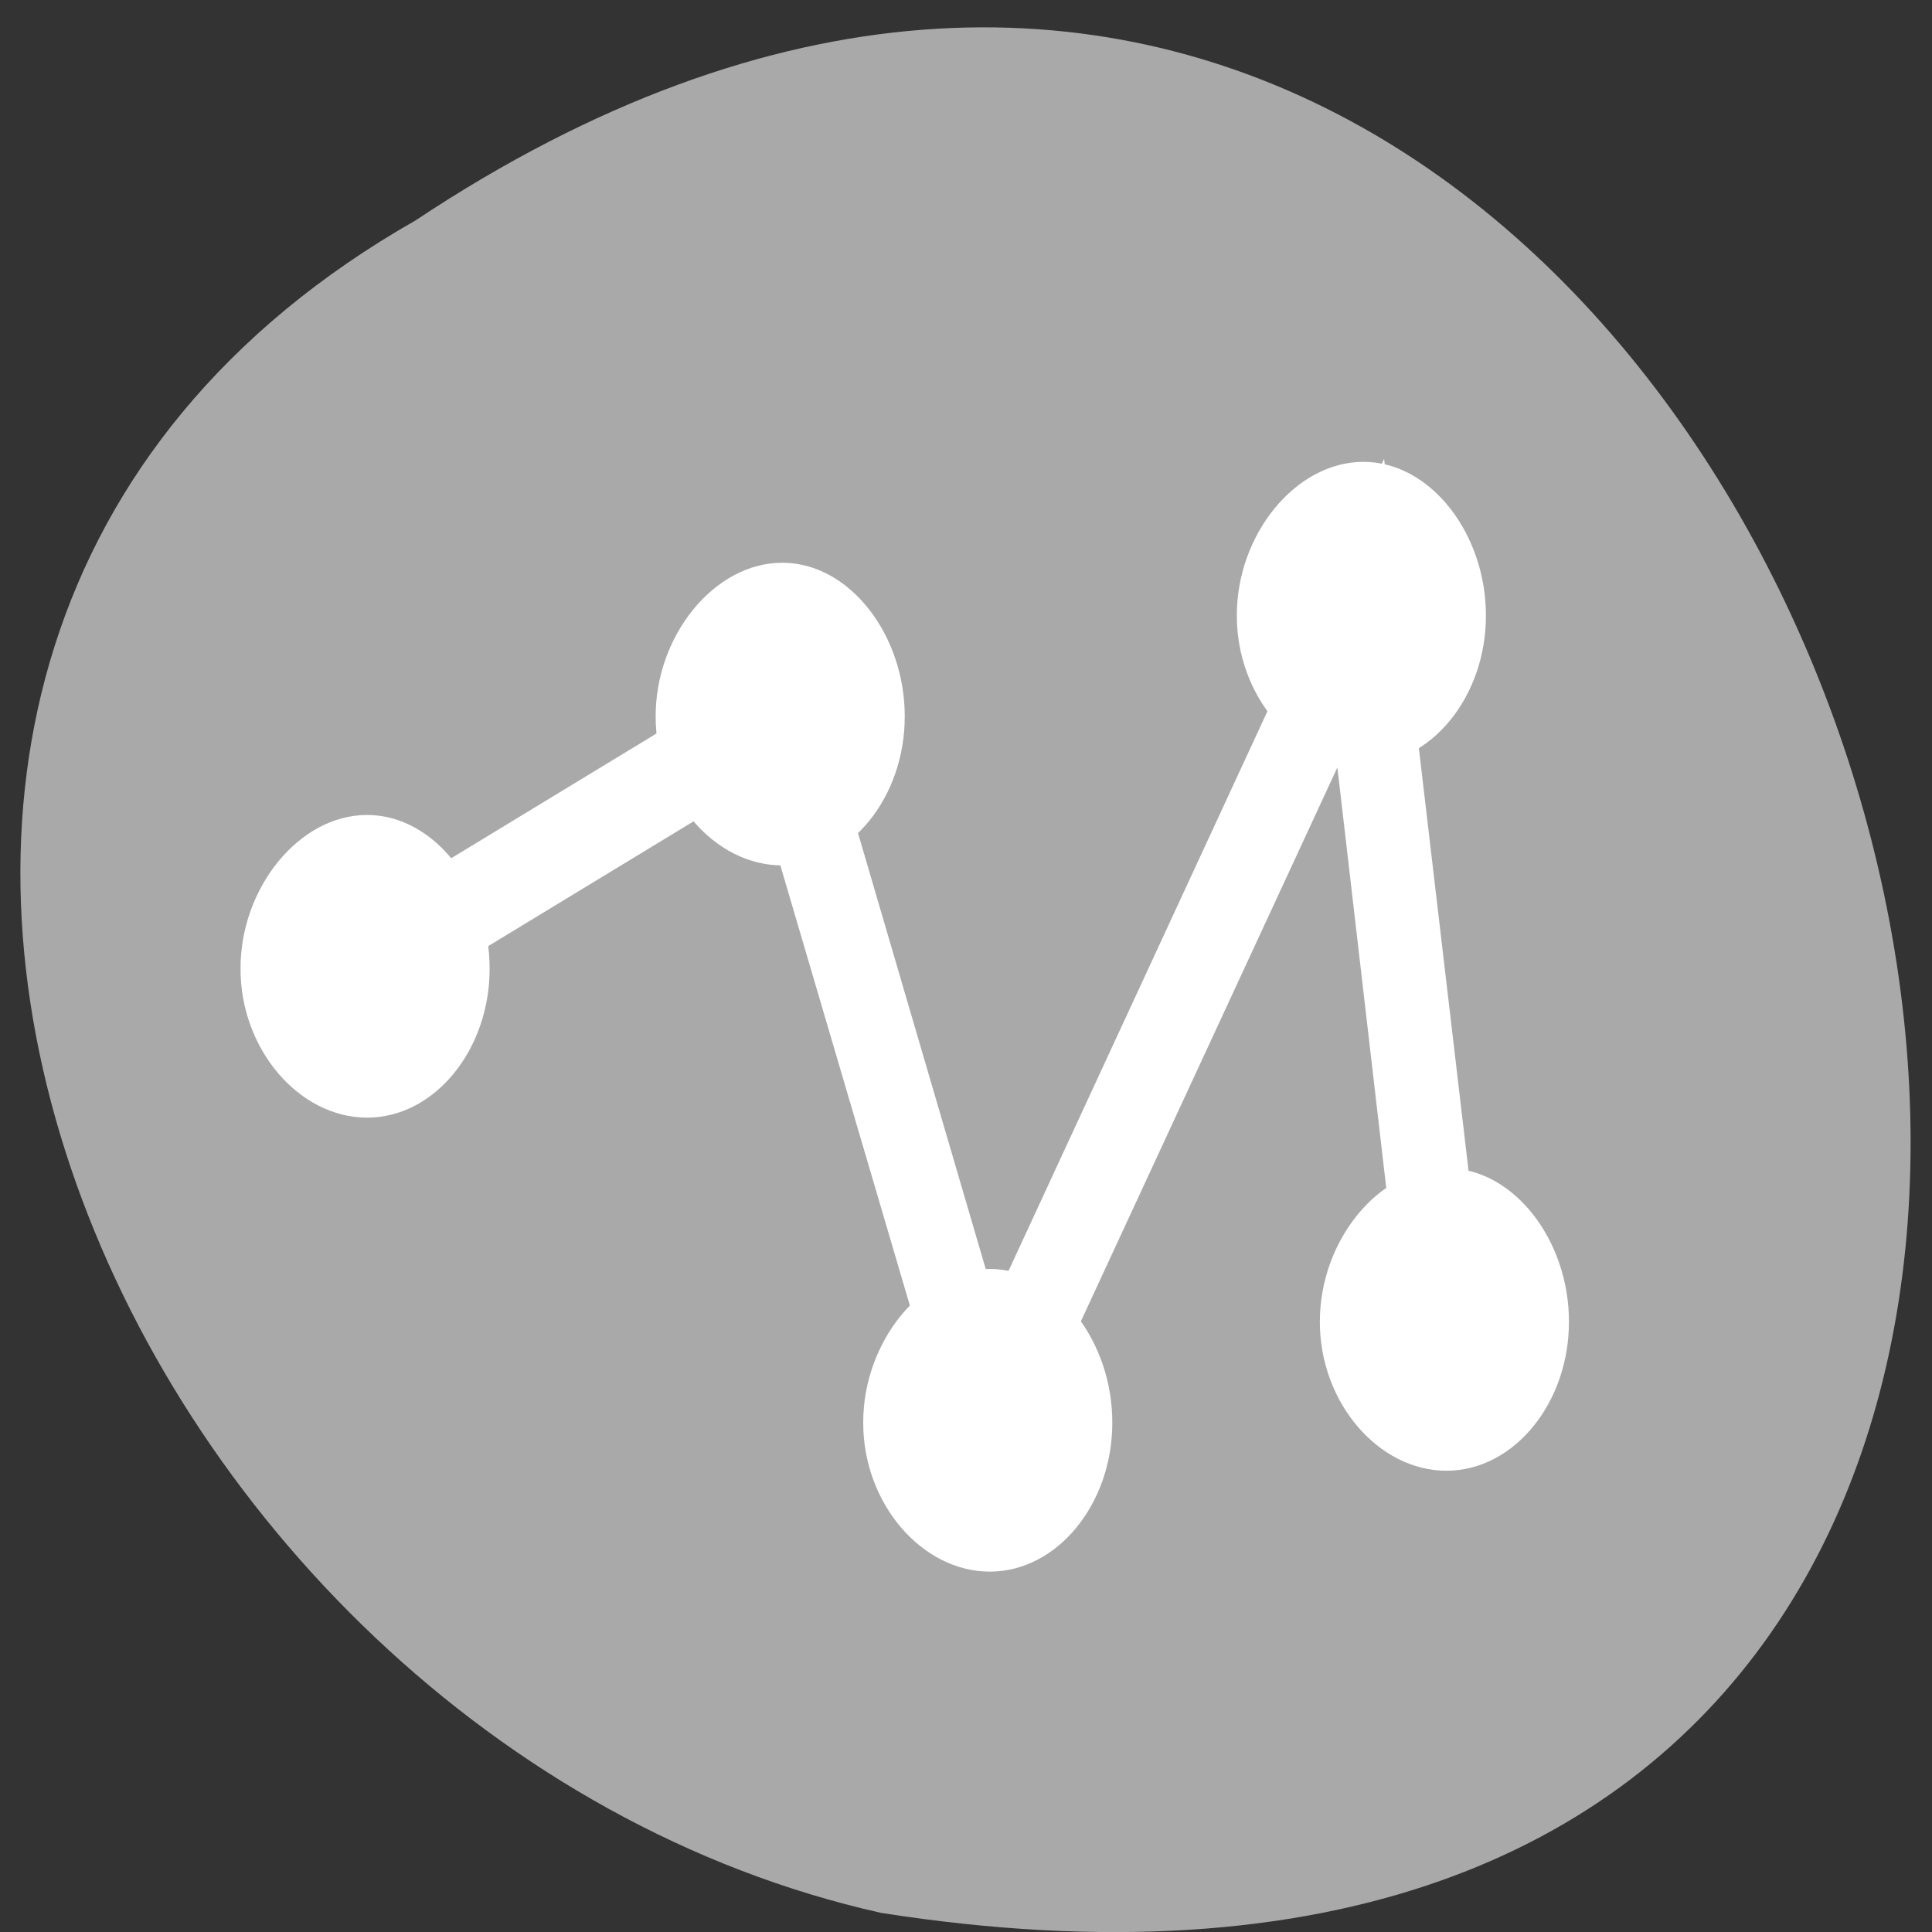 <svg xmlns="http://www.w3.org/2000/svg" viewBox="0 0 256 256"><rect x="0" y="0" width="256" height="256" fill="#333333" stroke="none"/><g transform="matrix(0 0.992 -0.992 0 1046.65 1.244)" style="fill:#dc143c;color:#000"><path d="m 28.19 999.59 c -127.95 -192.46 263.72 -302.82 226.07 -62.2 -23.02 102.82 -167.39 165.22 -226.07 62.2 z" style="fill:#a9a9a9"/><g transform="matrix(0 -11.09 13.476 0 -10039.42 7095.58)" style="fill:#fff;color:#000"><path d="m 561.1 749.47 c -0.818 0 -1.526 0.723 -1.524 1.523 -0.002 0.8 0.706 1.477 1.524 1.477 0.818 0 1.478 -0.677 1.476 -1.477 0.002 -0.8 -0.658 -1.523 -1.476 -1.523 z"/><path d="m 562.1 756.47 c -0.818 0 -1.526 0.723 -1.524 1.523 -0.002 0.8 0.706 1.477 1.524 1.477 0.818 0 1.478 -0.677 1.476 -1.477 0.002 -0.8 -0.658 -1.523 -1.476 -1.523 z"/><path d="m 554.1 750.47 c -0.818 0 -1.526 0.723 -1.524 1.523 -0.002 0.8 0.706 1.477 1.524 1.477 0.818 0 1.478 -0.677 1.476 -1.477 0.002 -0.8 -0.658 -1.523 -1.476 -1.523 z"/><path d="m 556.6 757.47 c -0.818 0 -1.526 0.723 -1.524 1.523 -0.002 0.8 0.706 1.477 1.524 1.477 0.818 0 1.478 -0.677 1.476 -1.477 0.002 -0.8 -0.658 -1.523 -1.476 -1.523 z"/><path d="m 549.1 752.97 c -0.818 0 -1.526 0.723 -1.524 1.523 -0.002 0.8 0.706 1.477 1.524 1.477 0.818 0 1.478 -0.677 1.476 -1.477 0.002 -0.8 -0.658 -1.523 -1.476 -1.523 z"/><path d="m 561.35 749.44 l -0.719 1.281 l -3.969 7.06 l -2.125 -5.969 l -0.188 -0.531 l -0.5 0.25 l -5 2.5 l 0.438 0.875 l 4.5 -2.25 l 2.313 6.469 l 0.375 1.031 l 0.531 -0.938 l 3.781 -6.719 l 0.781 5.531 l 1 -0.125 l -1 -7 l -0.219 -1.469 z"/></g></g></svg>